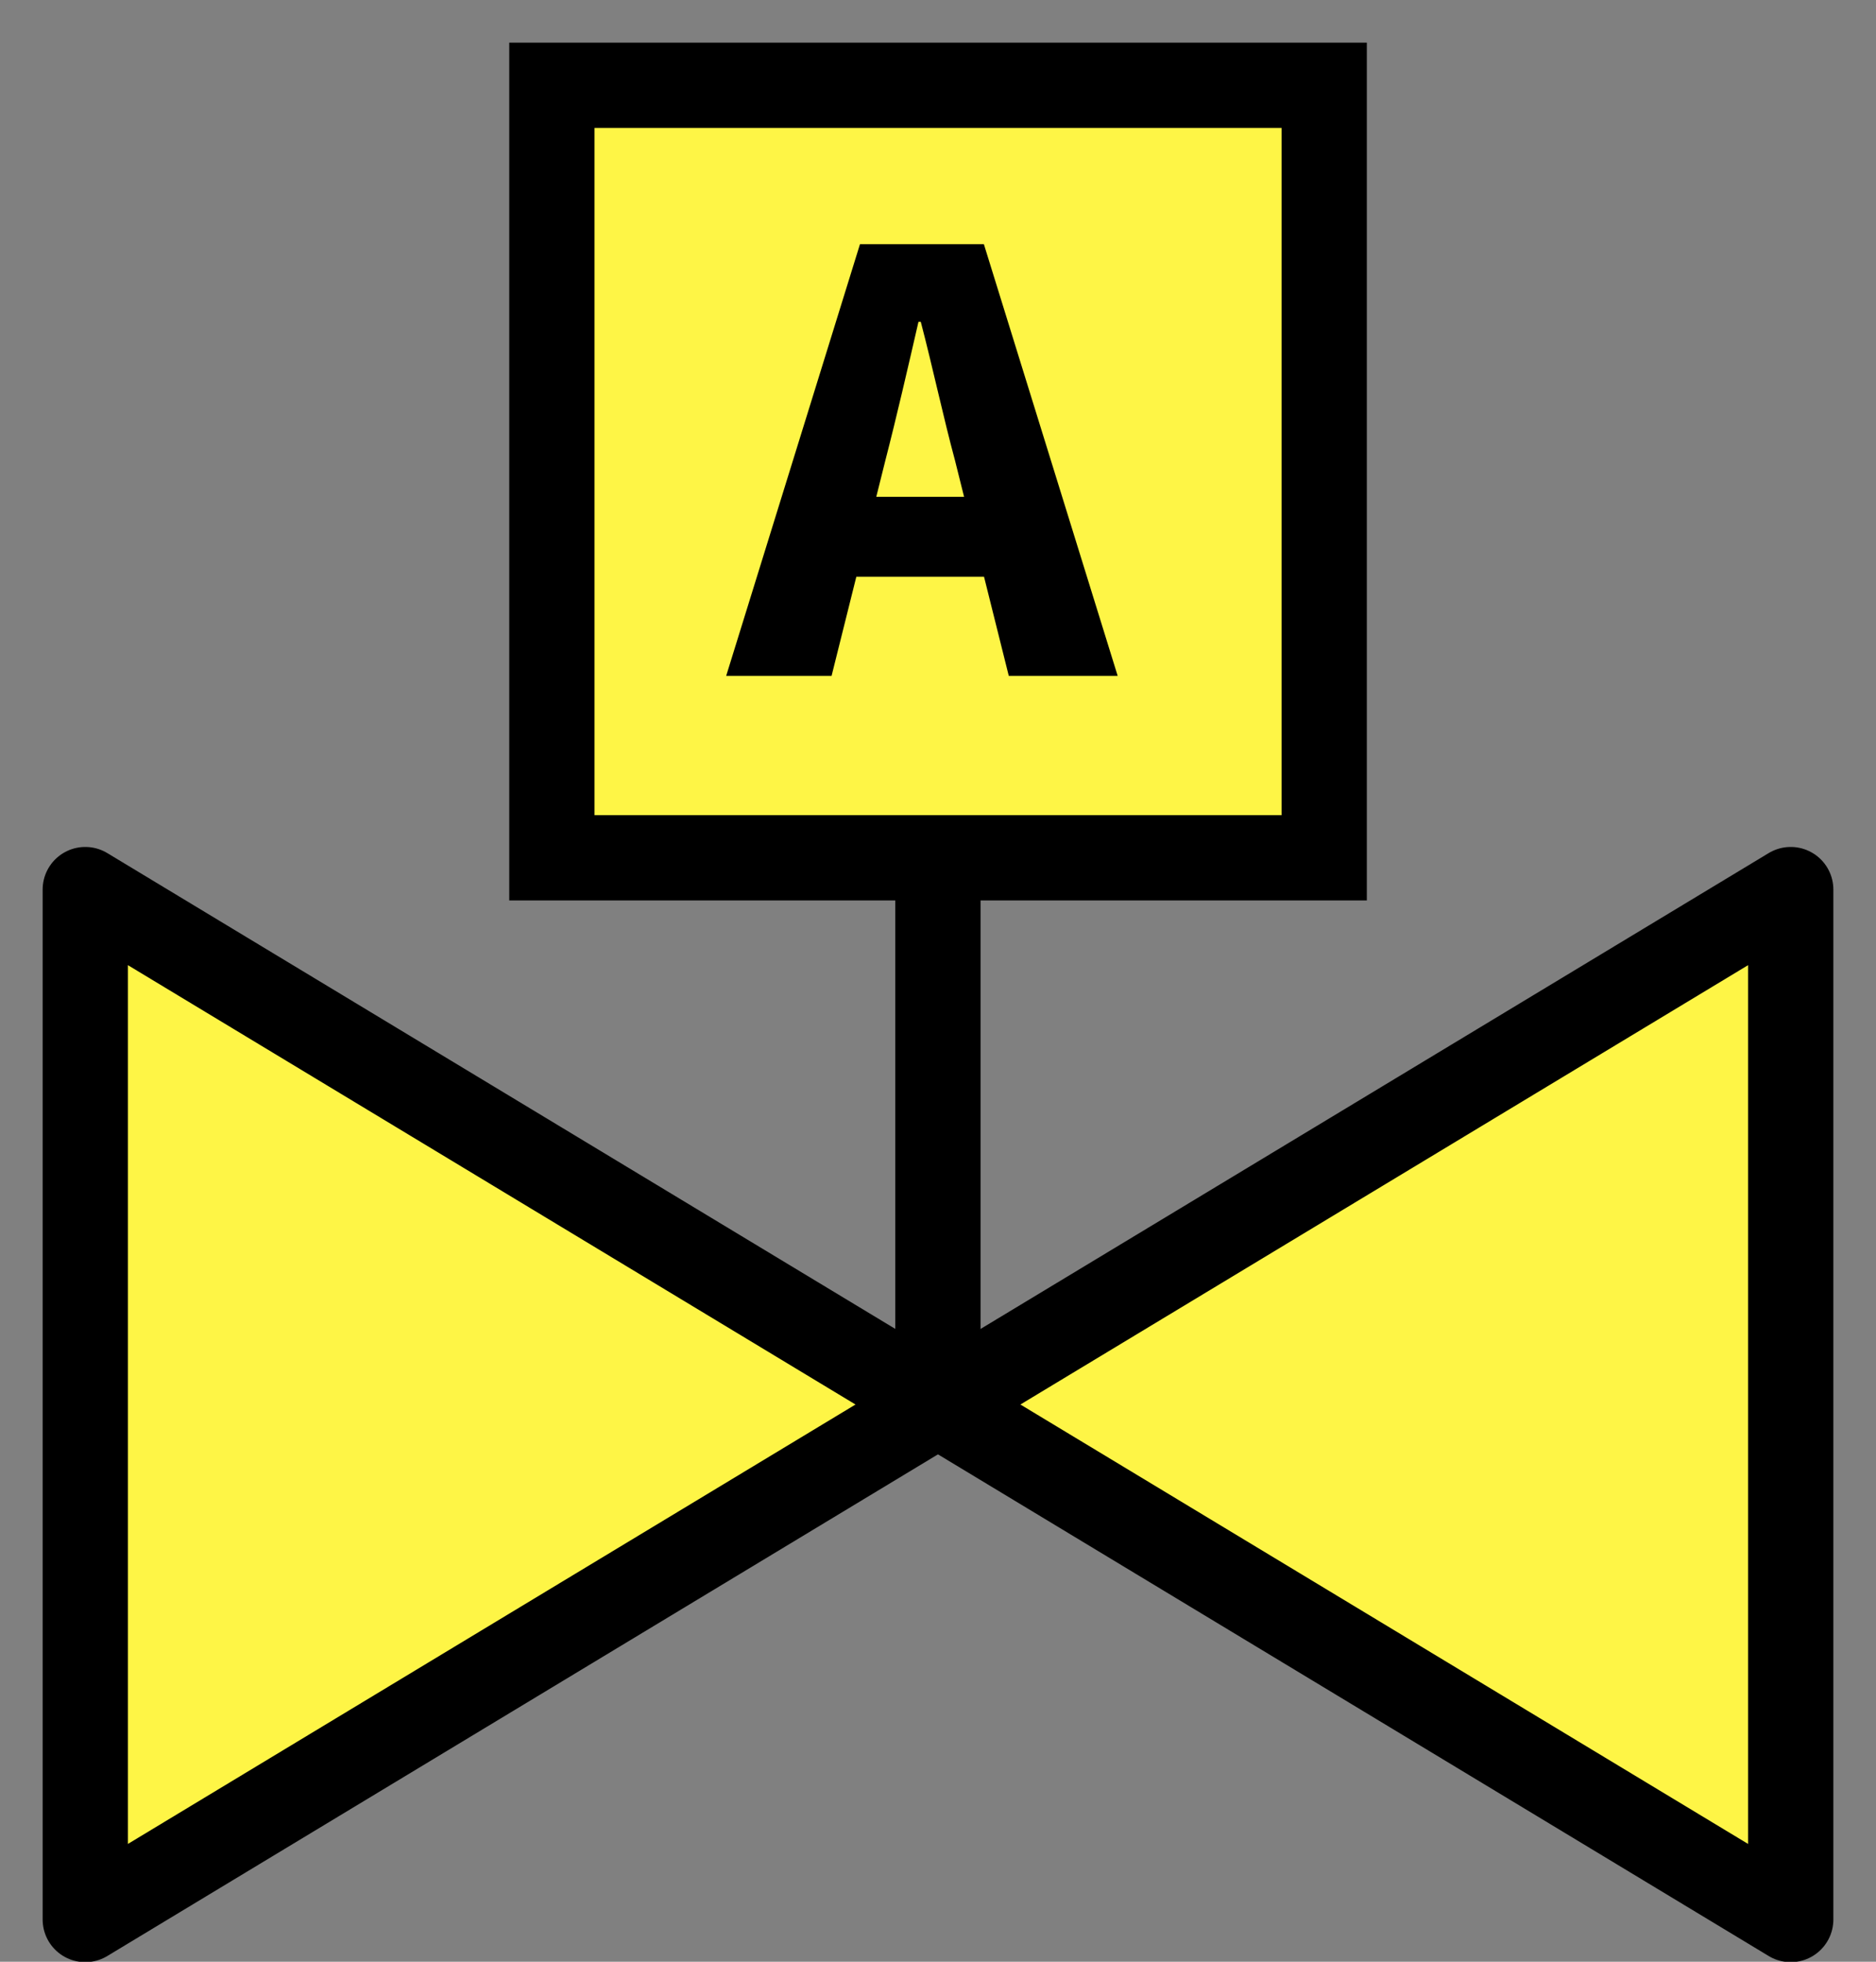 <svg width="22" height="23" viewBox="0 0 22 23" fill="none" xmlns="http://www.w3.org/2000/svg">
<rect x="0" y="0" width="22" height="23" fill="#808080" stroke="none"/>
<path d="M10.999 16.405L10.999 9.816" stroke="black" stroke-miterlimit="10"/>
<path d="M15.529 1L6.472 1L6.472 10.057L15.529 10.057L15.529 1Z" fill="#FEF546" stroke="black" stroke-miterlimit="10"/>
<path d="M1 22.505L11 16.467L1 10.43L1 22.505Z" fill="#FEF546" stroke="black" stroke-linecap="round" stroke-linejoin="round"/>
<path d="M21 22.505L10.999 16.467L21 10.43V22.505Z" fill="#FEF546" stroke="black" stroke-linecap="round" stroke-linejoin="round"/>
<path d="M8.516 7.924L10.085 2.863H11.538L13.107 7.924H11.83L11.199 5.397C11.063 4.894 10.934 4.29 10.798 3.773H10.771C10.649 4.303 10.513 4.894 10.383 5.397L9.752 7.924H8.516ZM9.582 6.762V5.825H12.027V6.762H9.582Z" fill="black"/>
</svg>
